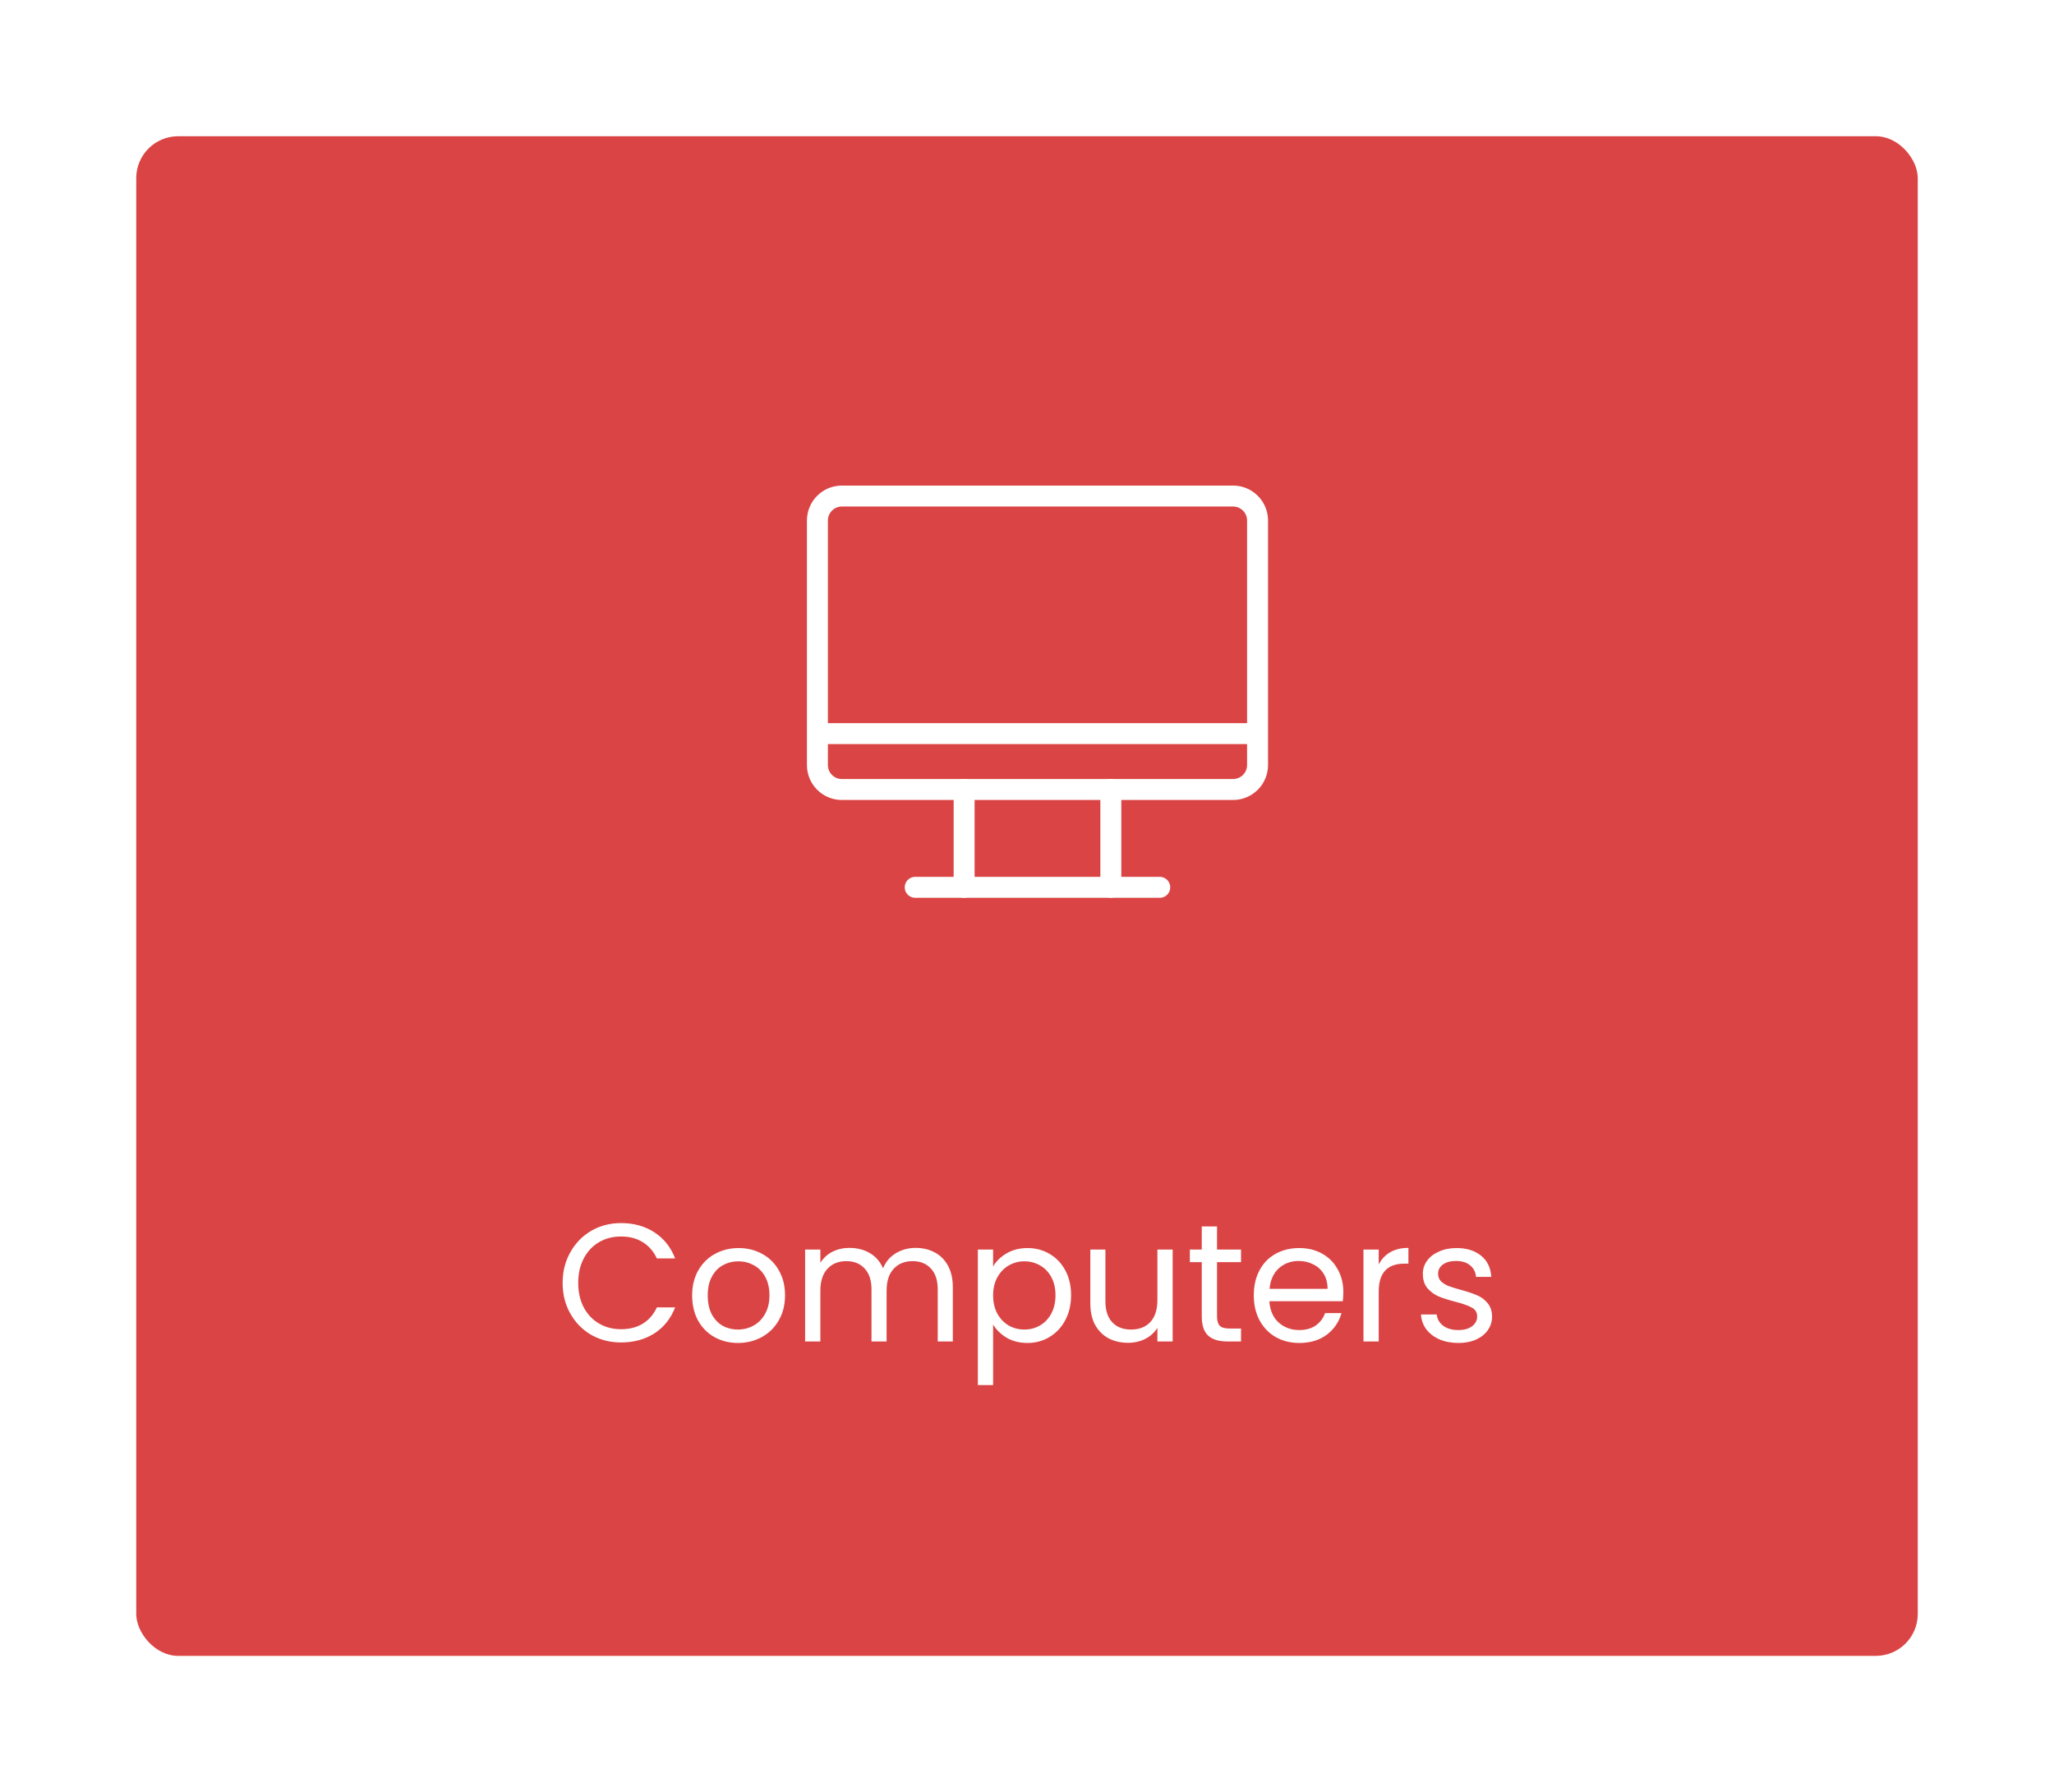 <svg width="196" height="171" viewBox="0 0 196 171" fill="none" xmlns="http://www.w3.org/2000/svg">
<g filter="url(#filter0_d_262_5173)">
<rect x="13" y="12" width="170" height="145" rx="4" fill="#DB4444"/>
<path d="M53.688 121.416C53.688 120.328 53.933 119.352 54.424 118.488C54.915 117.613 55.581 116.931 56.424 116.44C57.277 115.949 58.221 115.704 59.256 115.704C60.472 115.704 61.533 115.997 62.44 116.584C63.347 117.171 64.008 118.003 64.424 119.08H62.68C62.371 118.408 61.923 117.891 61.336 117.528C60.76 117.165 60.067 116.984 59.256 116.984C58.477 116.984 57.779 117.165 57.16 117.528C56.541 117.891 56.056 118.408 55.704 119.08C55.352 119.741 55.176 120.52 55.176 121.416C55.176 122.301 55.352 123.08 55.704 123.752C56.056 124.413 56.541 124.925 57.16 125.288C57.779 125.651 58.477 125.832 59.256 125.832C60.067 125.832 60.76 125.656 61.336 125.304C61.923 124.941 62.371 124.424 62.68 123.752H64.424C64.008 124.819 63.347 125.645 62.44 126.232C61.533 126.808 60.472 127.096 59.256 127.096C58.221 127.096 57.277 126.856 56.424 126.376C55.581 125.885 54.915 125.208 54.424 124.344C53.933 123.48 53.688 122.504 53.688 121.416ZM70.415 127.144C69.594 127.144 68.847 126.957 68.175 126.584C67.514 126.211 66.991 125.683 66.607 125C66.234 124.307 66.047 123.507 66.047 122.6C66.047 121.704 66.239 120.915 66.623 120.232C67.018 119.539 67.551 119.011 68.223 118.648C68.895 118.275 69.647 118.088 70.479 118.088C71.311 118.088 72.063 118.275 72.735 118.648C73.407 119.011 73.935 119.533 74.319 120.216C74.714 120.899 74.911 121.693 74.911 122.6C74.911 123.507 74.709 124.307 74.303 125C73.909 125.683 73.37 126.211 72.687 126.584C72.005 126.957 71.247 127.144 70.415 127.144ZM70.415 125.864C70.938 125.864 71.429 125.741 71.887 125.496C72.346 125.251 72.714 124.883 72.991 124.392C73.279 123.901 73.423 123.304 73.423 122.6C73.423 121.896 73.285 121.299 73.007 120.808C72.73 120.317 72.367 119.955 71.919 119.72C71.471 119.475 70.986 119.352 70.463 119.352C69.93 119.352 69.439 119.475 68.991 119.72C68.554 119.955 68.202 120.317 67.935 120.808C67.669 121.299 67.535 121.896 67.535 122.6C67.535 123.315 67.663 123.917 67.919 124.408C68.186 124.899 68.538 125.267 68.975 125.512C69.413 125.747 69.893 125.864 70.415 125.864ZM87.37 118.072C88.052 118.072 88.66 118.216 89.194 118.504C89.727 118.781 90.148 119.203 90.458 119.768C90.767 120.333 90.922 121.021 90.922 121.832V127H89.482V122.04C89.482 121.165 89.263 120.499 88.826 120.04C88.399 119.571 87.818 119.336 87.082 119.336C86.324 119.336 85.722 119.581 85.274 120.072C84.826 120.552 84.602 121.251 84.602 122.168V127H83.162V122.04C83.162 121.165 82.943 120.499 82.506 120.04C82.079 119.571 81.498 119.336 80.762 119.336C80.004 119.336 79.402 119.581 78.954 120.072C78.506 120.552 78.282 121.251 78.282 122.168V127H76.826V118.232H78.282V119.496C78.57 119.037 78.954 118.685 79.434 118.44C79.924 118.195 80.463 118.072 81.05 118.072C81.786 118.072 82.436 118.237 83.002 118.568C83.567 118.899 83.988 119.384 84.266 120.024C84.511 119.405 84.916 118.925 85.482 118.584C86.047 118.243 86.676 118.072 87.37 118.072ZM94.766 119.848C95.054 119.347 95.481 118.931 96.046 118.6C96.622 118.259 97.289 118.088 98.046 118.088C98.825 118.088 99.529 118.275 100.158 118.648C100.798 119.021 101.299 119.549 101.662 120.232C102.025 120.904 102.206 121.688 102.206 122.584C102.206 123.469 102.025 124.259 101.662 124.952C101.299 125.645 100.798 126.184 100.158 126.568C99.529 126.952 98.825 127.144 98.046 127.144C97.299 127.144 96.638 126.979 96.062 126.648C95.497 126.307 95.065 125.885 94.766 125.384V131.16H93.31V118.232H94.766V119.848ZM100.718 122.584C100.718 121.923 100.585 121.347 100.318 120.856C100.051 120.365 99.689 119.992 99.23 119.736C98.782 119.48 98.286 119.352 97.742 119.352C97.209 119.352 96.713 119.485 96.254 119.752C95.806 120.008 95.444 120.387 95.166 120.888C94.9 121.379 94.766 121.949 94.766 122.6C94.766 123.261 94.9 123.843 95.166 124.344C95.444 124.835 95.806 125.213 96.254 125.48C96.713 125.736 97.209 125.864 97.742 125.864C98.286 125.864 98.782 125.736 99.23 125.48C99.689 125.213 100.051 124.835 100.318 124.344C100.585 123.843 100.718 123.256 100.718 122.584ZM111.899 118.232V127H110.443V125.704C110.165 126.152 109.776 126.504 109.275 126.76C108.784 127.005 108.24 127.128 107.643 127.128C106.96 127.128 106.347 126.989 105.803 126.712C105.259 126.424 104.827 125.997 104.507 125.432C104.197 124.867 104.043 124.179 104.043 123.368V118.232H105.483V123.176C105.483 124.04 105.701 124.707 106.139 125.176C106.576 125.635 107.173 125.864 107.931 125.864C108.709 125.864 109.323 125.624 109.771 125.144C110.219 124.664 110.443 123.965 110.443 123.048V118.232H111.899ZM116.133 119.432V124.6C116.133 125.027 116.224 125.331 116.405 125.512C116.586 125.683 116.901 125.768 117.349 125.768H118.421V127H117.109C116.298 127 115.69 126.813 115.285 126.44C114.88 126.067 114.677 125.453 114.677 124.6V119.432H113.541V118.232H114.677V116.024H116.133V118.232H118.421V119.432H116.133ZM128.185 122.28C128.185 122.557 128.169 122.851 128.137 123.16H121.129C121.182 124.024 121.476 124.701 122.009 125.192C122.553 125.672 123.209 125.912 123.977 125.912C124.606 125.912 125.129 125.768 125.545 125.48C125.972 125.181 126.27 124.787 126.441 124.296H128.009C127.774 125.139 127.305 125.827 126.601 126.36C125.897 126.883 125.022 127.144 123.977 127.144C123.145 127.144 122.398 126.957 121.737 126.584C121.086 126.211 120.574 125.683 120.201 125C119.828 124.307 119.641 123.507 119.641 122.6C119.641 121.693 119.822 120.899 120.185 120.216C120.548 119.533 121.054 119.011 121.705 118.648C122.366 118.275 123.124 118.088 123.977 118.088C124.809 118.088 125.545 118.269 126.185 118.632C126.825 118.995 127.316 119.496 127.657 120.136C128.009 120.765 128.185 121.48 128.185 122.28ZM126.681 121.976C126.681 121.421 126.558 120.947 126.313 120.552C126.068 120.147 125.732 119.843 125.305 119.64C124.889 119.427 124.425 119.32 123.913 119.32C123.177 119.32 122.548 119.555 122.025 120.024C121.513 120.493 121.22 121.144 121.145 121.976H126.681ZM131.563 119.656C131.819 119.155 132.182 118.765 132.651 118.488C133.131 118.211 133.712 118.072 134.395 118.072V119.576H134.011C132.379 119.576 131.563 120.461 131.563 122.232V127H130.107V118.232H131.563V119.656ZM139.18 127.144C138.508 127.144 137.905 127.032 137.372 126.808C136.838 126.573 136.417 126.253 136.108 125.848C135.798 125.432 135.628 124.957 135.596 124.424H137.1C137.142 124.861 137.345 125.219 137.708 125.496C138.081 125.773 138.566 125.912 139.164 125.912C139.718 125.912 140.156 125.789 140.476 125.544C140.796 125.299 140.956 124.989 140.956 124.616C140.956 124.232 140.785 123.949 140.444 123.768C140.102 123.576 139.574 123.389 138.86 123.208C138.209 123.037 137.676 122.867 137.26 122.696C136.854 122.515 136.502 122.253 136.204 121.912C135.916 121.56 135.772 121.101 135.772 120.536C135.772 120.088 135.905 119.677 136.172 119.304C136.438 118.931 136.817 118.637 137.308 118.424C137.798 118.2 138.358 118.088 138.988 118.088C139.958 118.088 140.742 118.333 141.34 118.824C141.937 119.315 142.257 119.987 142.3 120.84H140.844C140.812 120.381 140.625 120.013 140.284 119.736C139.953 119.459 139.505 119.32 138.94 119.32C138.417 119.32 138.001 119.432 137.692 119.656C137.382 119.88 137.228 120.173 137.228 120.536C137.228 120.824 137.318 121.064 137.5 121.256C137.692 121.437 137.926 121.587 138.204 121.704C138.492 121.811 138.886 121.933 139.388 122.072C140.017 122.243 140.529 122.413 140.924 122.584C141.318 122.744 141.654 122.989 141.932 123.32C142.22 123.651 142.369 124.083 142.38 124.616C142.38 125.096 142.246 125.528 141.98 125.912C141.713 126.296 141.334 126.6 140.844 126.824C140.364 127.037 139.809 127.144 139.18 127.144Z" fill="white"/>
<g clip-path="url(#clip0_262_5173)">
<path d="M117.667 46.333H80.333C79.045 46.333 78 47.378 78 48.667V72C78 73.289 79.045 74.333 80.333 74.333H117.667C118.955 74.333 120 73.289 120 72V48.667C120 47.378 118.955 46.333 117.667 46.333Z" stroke="white" stroke-width="2" stroke-linecap="round" stroke-linejoin="round"/>
<path d="M87.333 83.667H110.667" stroke="white" stroke-width="2" stroke-linecap="round" stroke-linejoin="round"/>
<path d="M92 74.333V83.667" stroke="white" stroke-width="2" stroke-linecap="round" stroke-linejoin="round"/>
<path d="M106 74.333V83.667" stroke="white" stroke-width="2" stroke-linecap="round" stroke-linejoin="round"/>
<path d="M79 69H119" stroke="white" stroke-width="2" stroke-linecap="round"/>
</g>
</g>
<defs>
<filter id="filter0_d_262_5173" x="0" y="0" width="196" height="171" filterUnits="userSpaceOnUse" color-interpolation-filters="sRGB">
<feFlood flood-opacity="0" result="BackgroundImageFix"/>
<feColorMatrix in="SourceAlpha" type="matrix" values="0 0 0 0 0 0 0 0 0 0 0 0 0 0 0 0 0 0 127 0" result="hardAlpha"/>
<feOffset dy="1"/>
<feGaussianBlur stdDeviation="6.5"/>
<feComposite in2="hardAlpha" operator="out"/>
<feColorMatrix type="matrix" values="0 0 0 0 0 0 0 0 0 0 0 0 0 0 0 0 0 0 0.05 0"/>
<feBlend mode="normal" in2="BackgroundImageFix" result="effect1_dropShadow_262_5173"/>
<feBlend mode="normal" in="SourceGraphic" in2="effect1_dropShadow_262_5173" result="shape"/>
</filter>
<clipPath id="clip0_262_5173">
<rect width="56" height="56" fill="white" transform="translate(71 37)"/>
</clipPath>
</defs>
</svg>
